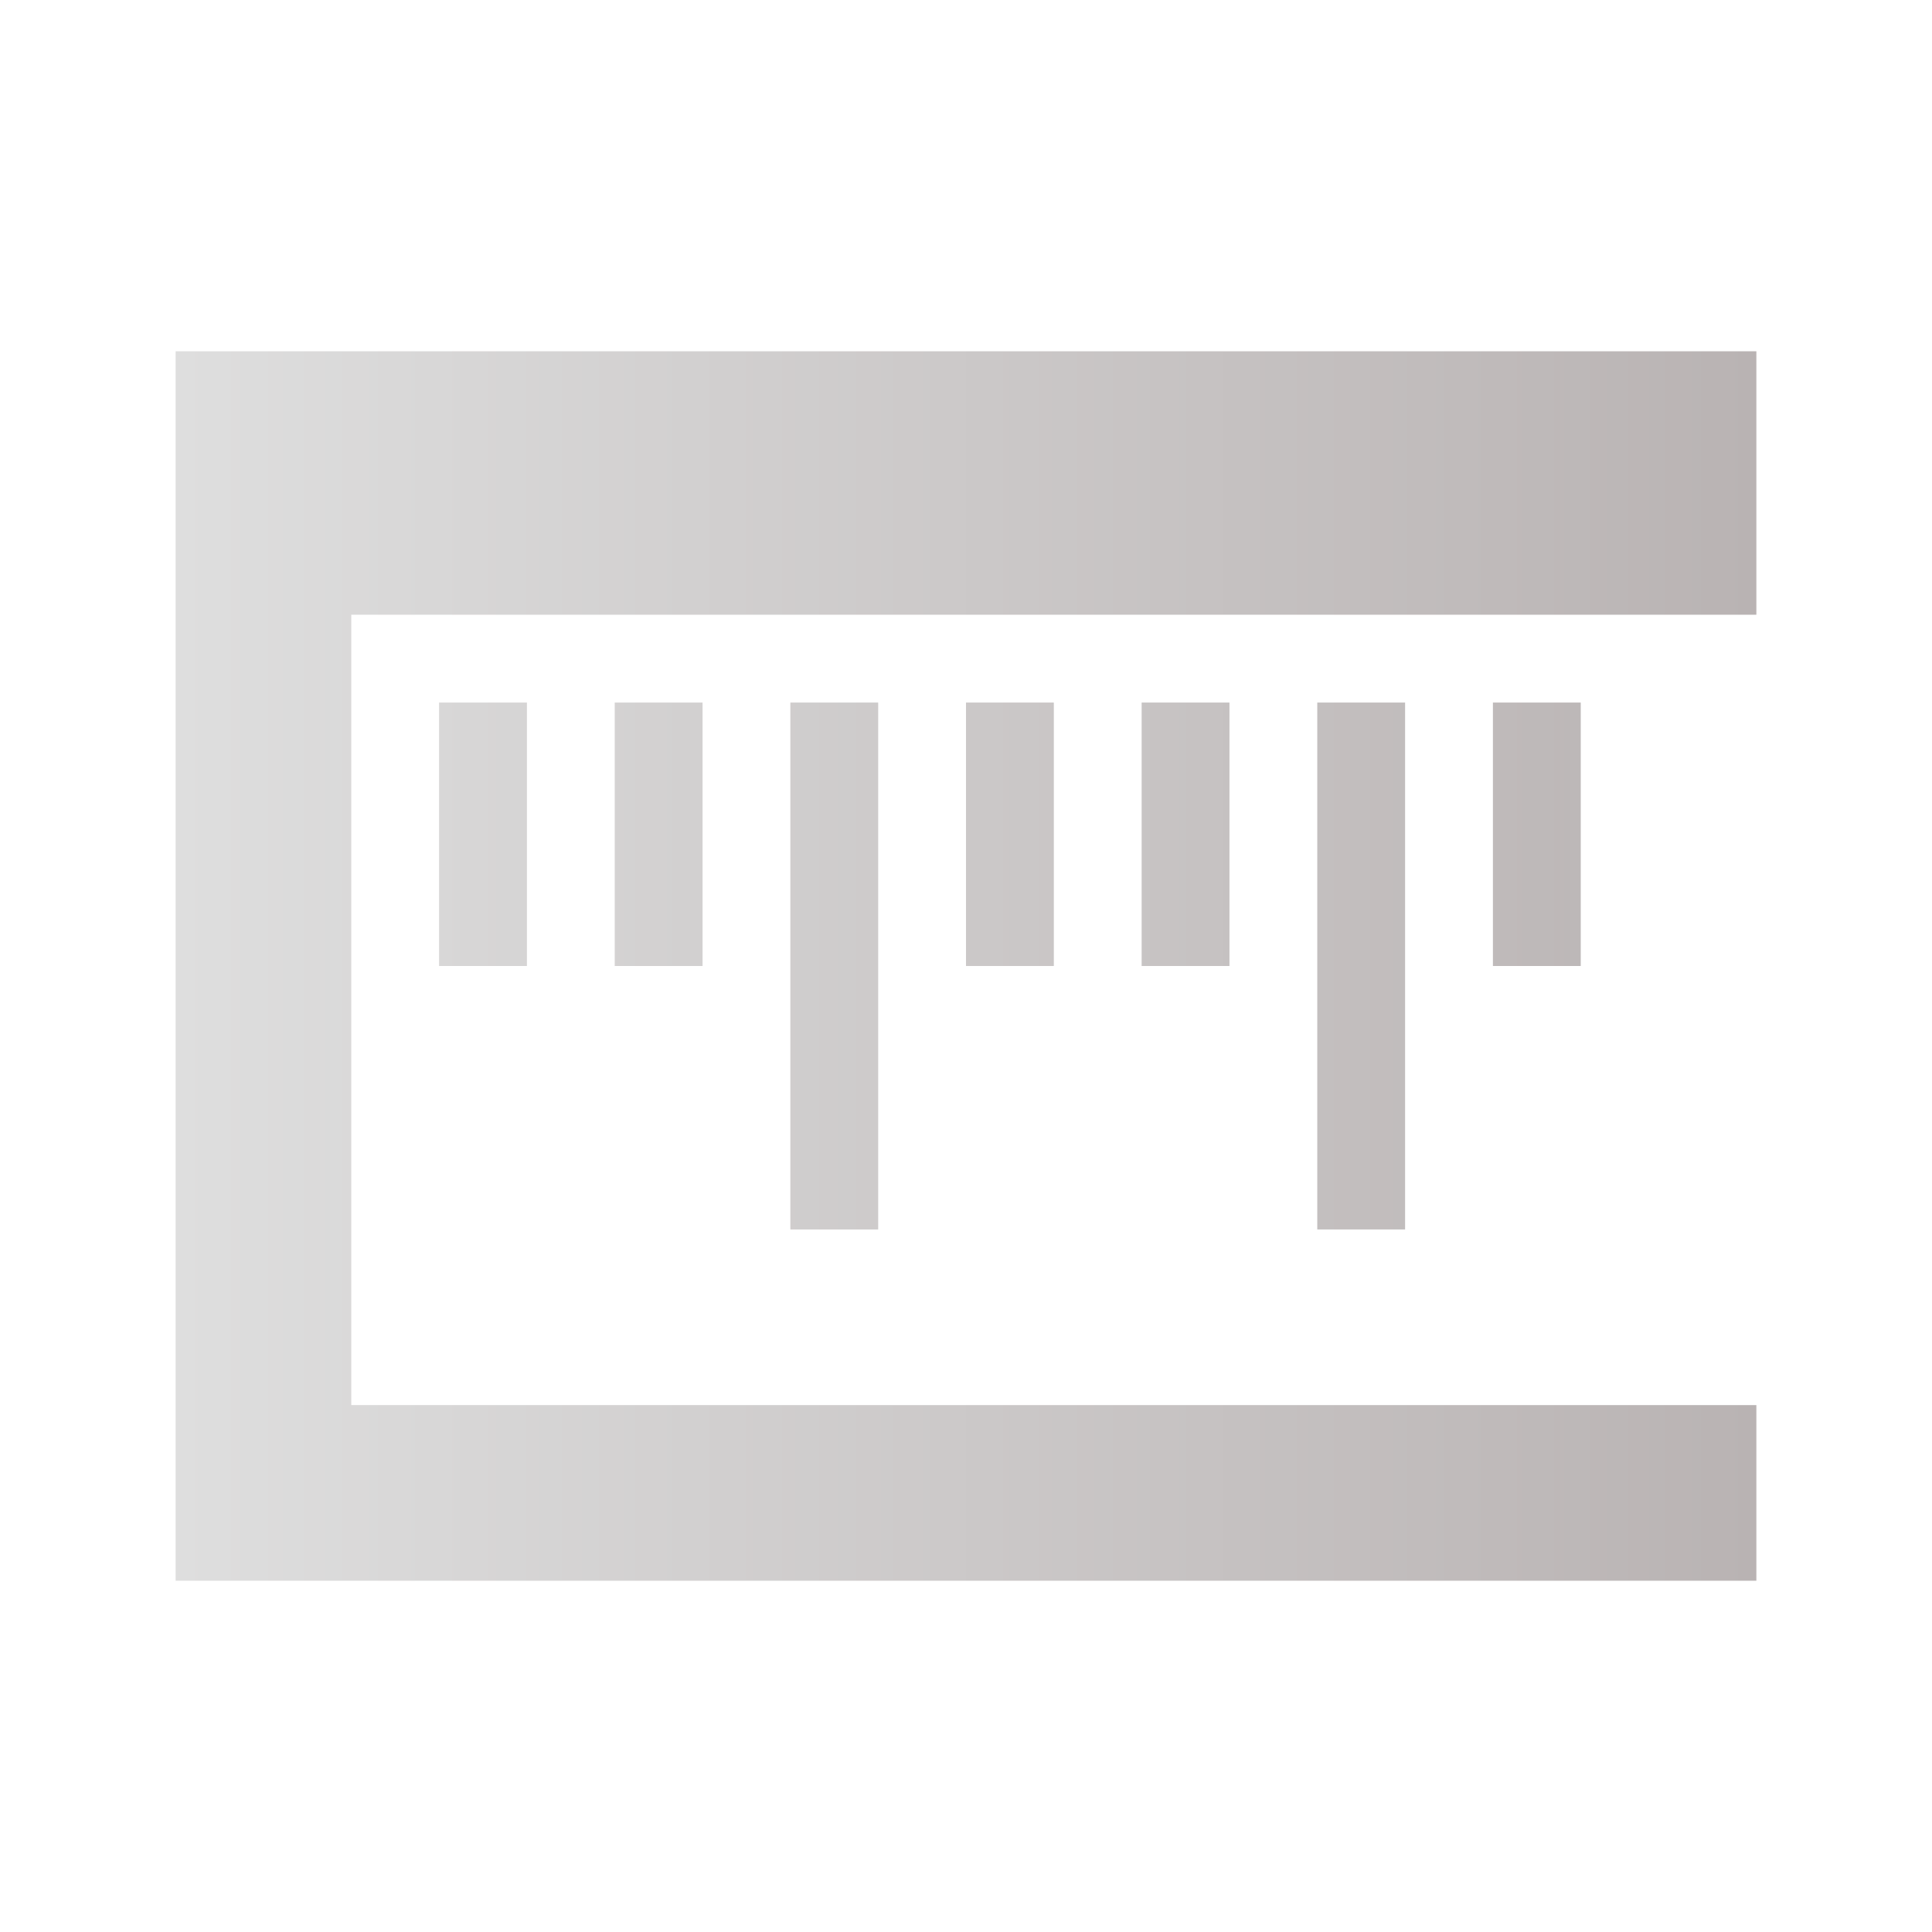 <?xml version="1.0" encoding="UTF-8" standalone="no"?>
<svg
   id="svg2"
   version="1.1"
   viewBox="0 0 22 22"
   sodipodi:docname="kruler.svg"
   inkscape:version="1.1.1 (3bf5ae0d25, 2021-09-20, custom)"
   xmlns:inkscape="http://www.inkscape.org/namespaces/inkscape"
   xmlns:sodipodi="http://sodipodi.sourceforge.net/DTD/sodipodi-0.dtd"
   xmlns:xlink="http://www.w3.org/1999/xlink"
   xmlns="http://www.w3.org/2000/svg"
   xmlns:svg="http://www.w3.org/2000/svg">
  <sodipodi:namedview
     id="namedview8"
     pagecolor="#ffffff"
     bordercolor="#666666"
     borderopacity="1.0"
     inkscape:pageshadow="2"
     inkscape:pageopacity="0.0"
     inkscape:pagecheckerboard="0"
     showgrid="false"
     inkscape:zoom="26.136364"
     inkscape:cx="11"
     inkscape:cy="11"
     inkscape:window-width="1323"
     inkscape:window-height="744"
     inkscape:window-x="43"
     inkscape:window-y="0"
     inkscape:window-maximized="1"
     inkscape:current-layer="svg2" />
  <defs
     id="defs3051">
    <linearGradient
       inkscape:collect="always"
       id="linearGradient848">
      <stop
         style="stop-color:#dedede;stop-opacity:1;"
         offset="0"
         id="stop844" />
      <stop
         style="stop-color:#b9b3b3;stop-opacity:1"
         offset="1"
         id="stop846" />
    </linearGradient>
    <style
       id="current-color-scheme"
       type="text/css">
   .ColorScheme-Text { color:#dedede; } .ColorScheme-Highlight { color:#5294e2; } .ColorScheme-ButtonBackground { color:#dedede; }
  </style>
    <linearGradient
       inkscape:collect="always"
       xlink:href="#linearGradient848"
       id="linearGradient850"
       x1="328"
       y1="545.362"
       x2="346"
       y2="545.362"
       gradientUnits="userSpaceOnUse" />
  </defs>
  <g
     id="kruler"
     transform="translate(-326,-534.362)">
    <rect
       id="rect4165"
       width="22"
       height="22"
       x="326"
       y="534.36"
       style="opacity:1;fill:none;fill-opacity:1;stroke:none" />
    <path
       id="path6"
       class="ColorScheme-Text"
       d="m 328,538.362 v 3 11 h 2 16 v -2 h -16 v -9 h 16 v -3 z m 3,4 v 3 h 1 v -3 z m 2,0 v 3 h 1 v -3 z m 2,0 v 6 h 1 v -6 z m 2,0 v 3 h 1 v -3 z m 2,0 v 3 h 1 v -3 z m 2,0 v 6 h 1 v -6 z m 2,0 v 3 h 1 v -3 z"
       style="opacity:1;fill:url(#linearGradient850);fill-opacity:1;stroke:none" />
  </g>
</svg>

